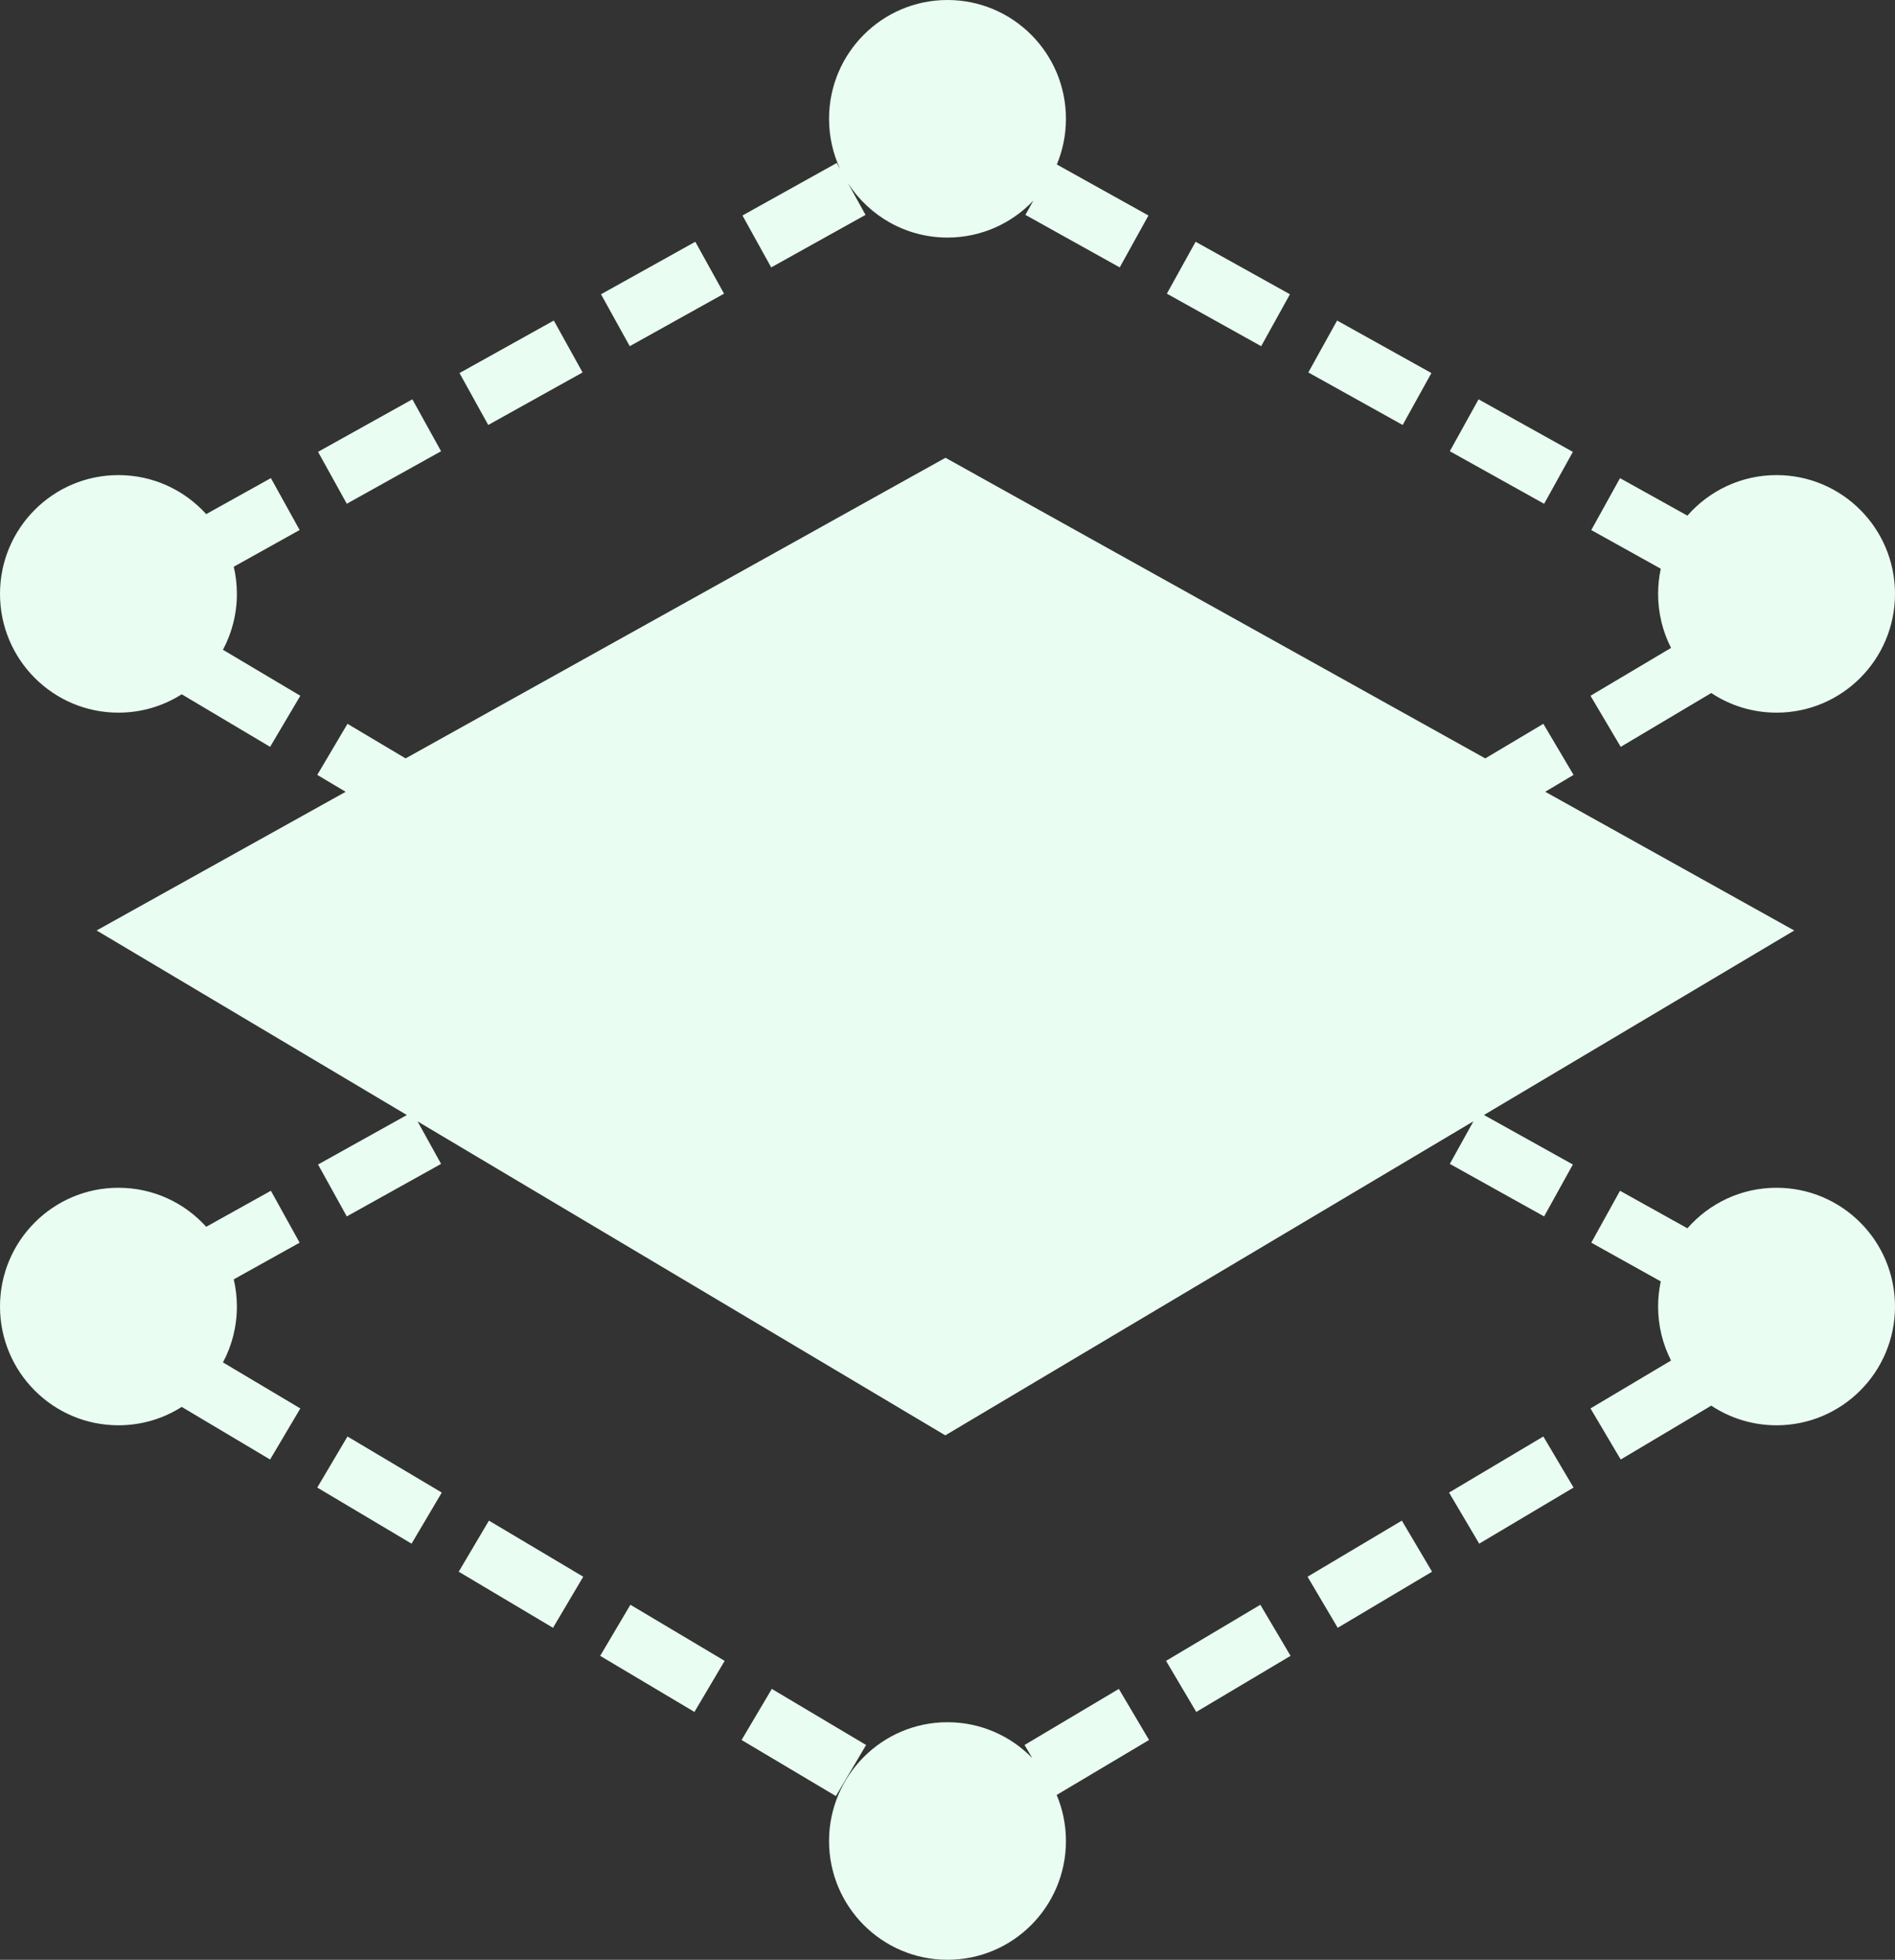 <svg xmlns="http://www.w3.org/2000/svg" fill="none" viewBox="0 0 43.525 45" class="design-iconfont">
  <rect x="0" y="0" width="43.525" height="45" fill="#333333" stroke="none"/>
  <path d="M23.733 4.608C23.237 5.129 22.538 5.455 21.762 5.455C20.804 5.455 19.961 4.957 19.476 4.206L19.88 4.934L17.713 6.14L17.053 4.948L19.219 3.742L19.299 3.887C19.134 3.535 19.042 3.142 19.042 2.727C19.042 1.221 20.26 0 21.762 0C23.265 0 24.483 1.221 24.483 2.727C24.483 3.099 24.408 3.454 24.274 3.777L26.378 4.948L25.718 6.14L23.552 4.934L23.733 4.608ZM13.804 6.757L15.97 5.551L16.63 6.743L14.464 7.949L13.804 6.757ZM27.461 5.551L29.628 6.757L28.967 7.949L26.801 6.743L27.461 5.551ZM10.554 8.566L12.72 7.36L13.381 8.552L11.214 9.758L10.554 8.566ZM30.711 7.36L32.877 8.566L32.217 9.758L30.05 8.552L30.711 7.36ZM7.305 10.375L9.471 9.169L10.131 10.361L7.965 11.567L7.305 10.375ZM33.96 9.169L36.126 10.376L35.466 11.568L33.3 10.361L33.96 9.169ZM21.716 10.511L34.114 17.414L35.448 16.62L36.142 17.793L35.491 18.18L41.211 21.366L34.084 25.602L36.126 26.739L35.466 27.931L33.3 26.725L33.842 25.747L21.712 32.958L9.591 25.749L10.131 26.725L7.965 27.931L7.305 26.739L9.345 25.603L2.219 21.365L7.939 18.181L7.287 17.793L7.981 16.62L9.316 17.414L21.716 10.511ZM5.441 13.636C5.441 14.1 5.325 14.537 5.121 14.92L6.898 15.976L6.204 17.149L4.174 15.942C3.754 16.209 3.255 16.364 2.72 16.364C1.218 16.364 0 15.143 0 13.636C0 12.13 1.218 10.909 2.72 10.909C3.52 10.909 4.239 11.255 4.736 11.805L6.222 10.978L6.882 12.17L5.369 13.013C5.416 13.213 5.441 13.422 5.441 13.636ZM40.804 16.364C42.307 16.364 43.525 15.143 43.525 13.636C43.525 12.13 42.307 10.909 40.804 10.909C39.988 10.909 39.256 11.27 38.757 11.84L37.209 10.979L36.549 12.171L38.145 13.059C38.105 13.245 38.084 13.438 38.084 13.636C38.084 14.083 38.191 14.505 38.381 14.877L36.531 15.976L37.225 17.149L39.305 15.913C39.735 16.198 40.251 16.364 40.804 16.364ZM5.441 30C5.441 30.464 5.325 30.901 5.121 31.283L6.898 32.34L6.204 33.513L4.174 32.305C3.754 32.573 3.255 32.727 2.72 32.727C1.218 32.727 0 31.506 0 30C0 28.494 1.218 27.273 2.72 27.273C3.52 27.273 4.239 27.618 4.736 28.169L6.222 27.342L6.882 28.534L5.369 29.376C5.416 29.577 5.441 29.785 5.441 30ZM43.525 30C43.525 31.506 42.307 32.727 40.804 32.727C40.251 32.727 39.735 32.561 39.305 32.276L37.225 33.513L36.531 32.34L38.381 31.24C38.191 30.868 38.084 30.447 38.084 30C38.084 29.802 38.105 29.609 38.145 29.423L36.549 28.534L37.209 27.342L38.757 28.204C39.256 27.633 39.988 27.273 40.804 27.273C42.307 27.273 43.525 28.494 43.525 30ZM9.453 35.445L7.287 34.157L7.981 32.984L10.147 34.272L9.453 35.445ZM36.142 34.157L33.975 35.445L33.282 34.272L35.448 32.984L36.142 34.157ZM12.702 37.377L10.536 36.089L11.23 34.916L13.396 36.204L12.702 37.377ZM32.892 36.089L30.725 37.377L30.032 36.204L32.198 34.916L32.892 36.089ZM15.95 39.309L13.785 38.021L14.479 36.848L16.644 38.136L15.95 39.309ZM29.642 38.021L27.476 39.309L26.782 38.136L28.948 36.848L29.642 38.021ZM19.199 41.241L17.033 39.953L17.727 38.78L19.893 40.068L19.199 41.241ZM26.392 39.953L24.27 41.215C24.407 41.54 24.483 41.898 24.483 42.273C24.483 43.779 23.265 45 21.762 45C20.26 45 19.042 43.779 19.042 42.273C19.042 40.767 20.26 39.545 21.762 39.545C22.525 39.545 23.215 39.861 23.709 40.368L23.532 40.068L25.698 38.78L26.392 39.953Z" fill-rule="evenodd" fill="#E9FDF2"/>
</svg>

